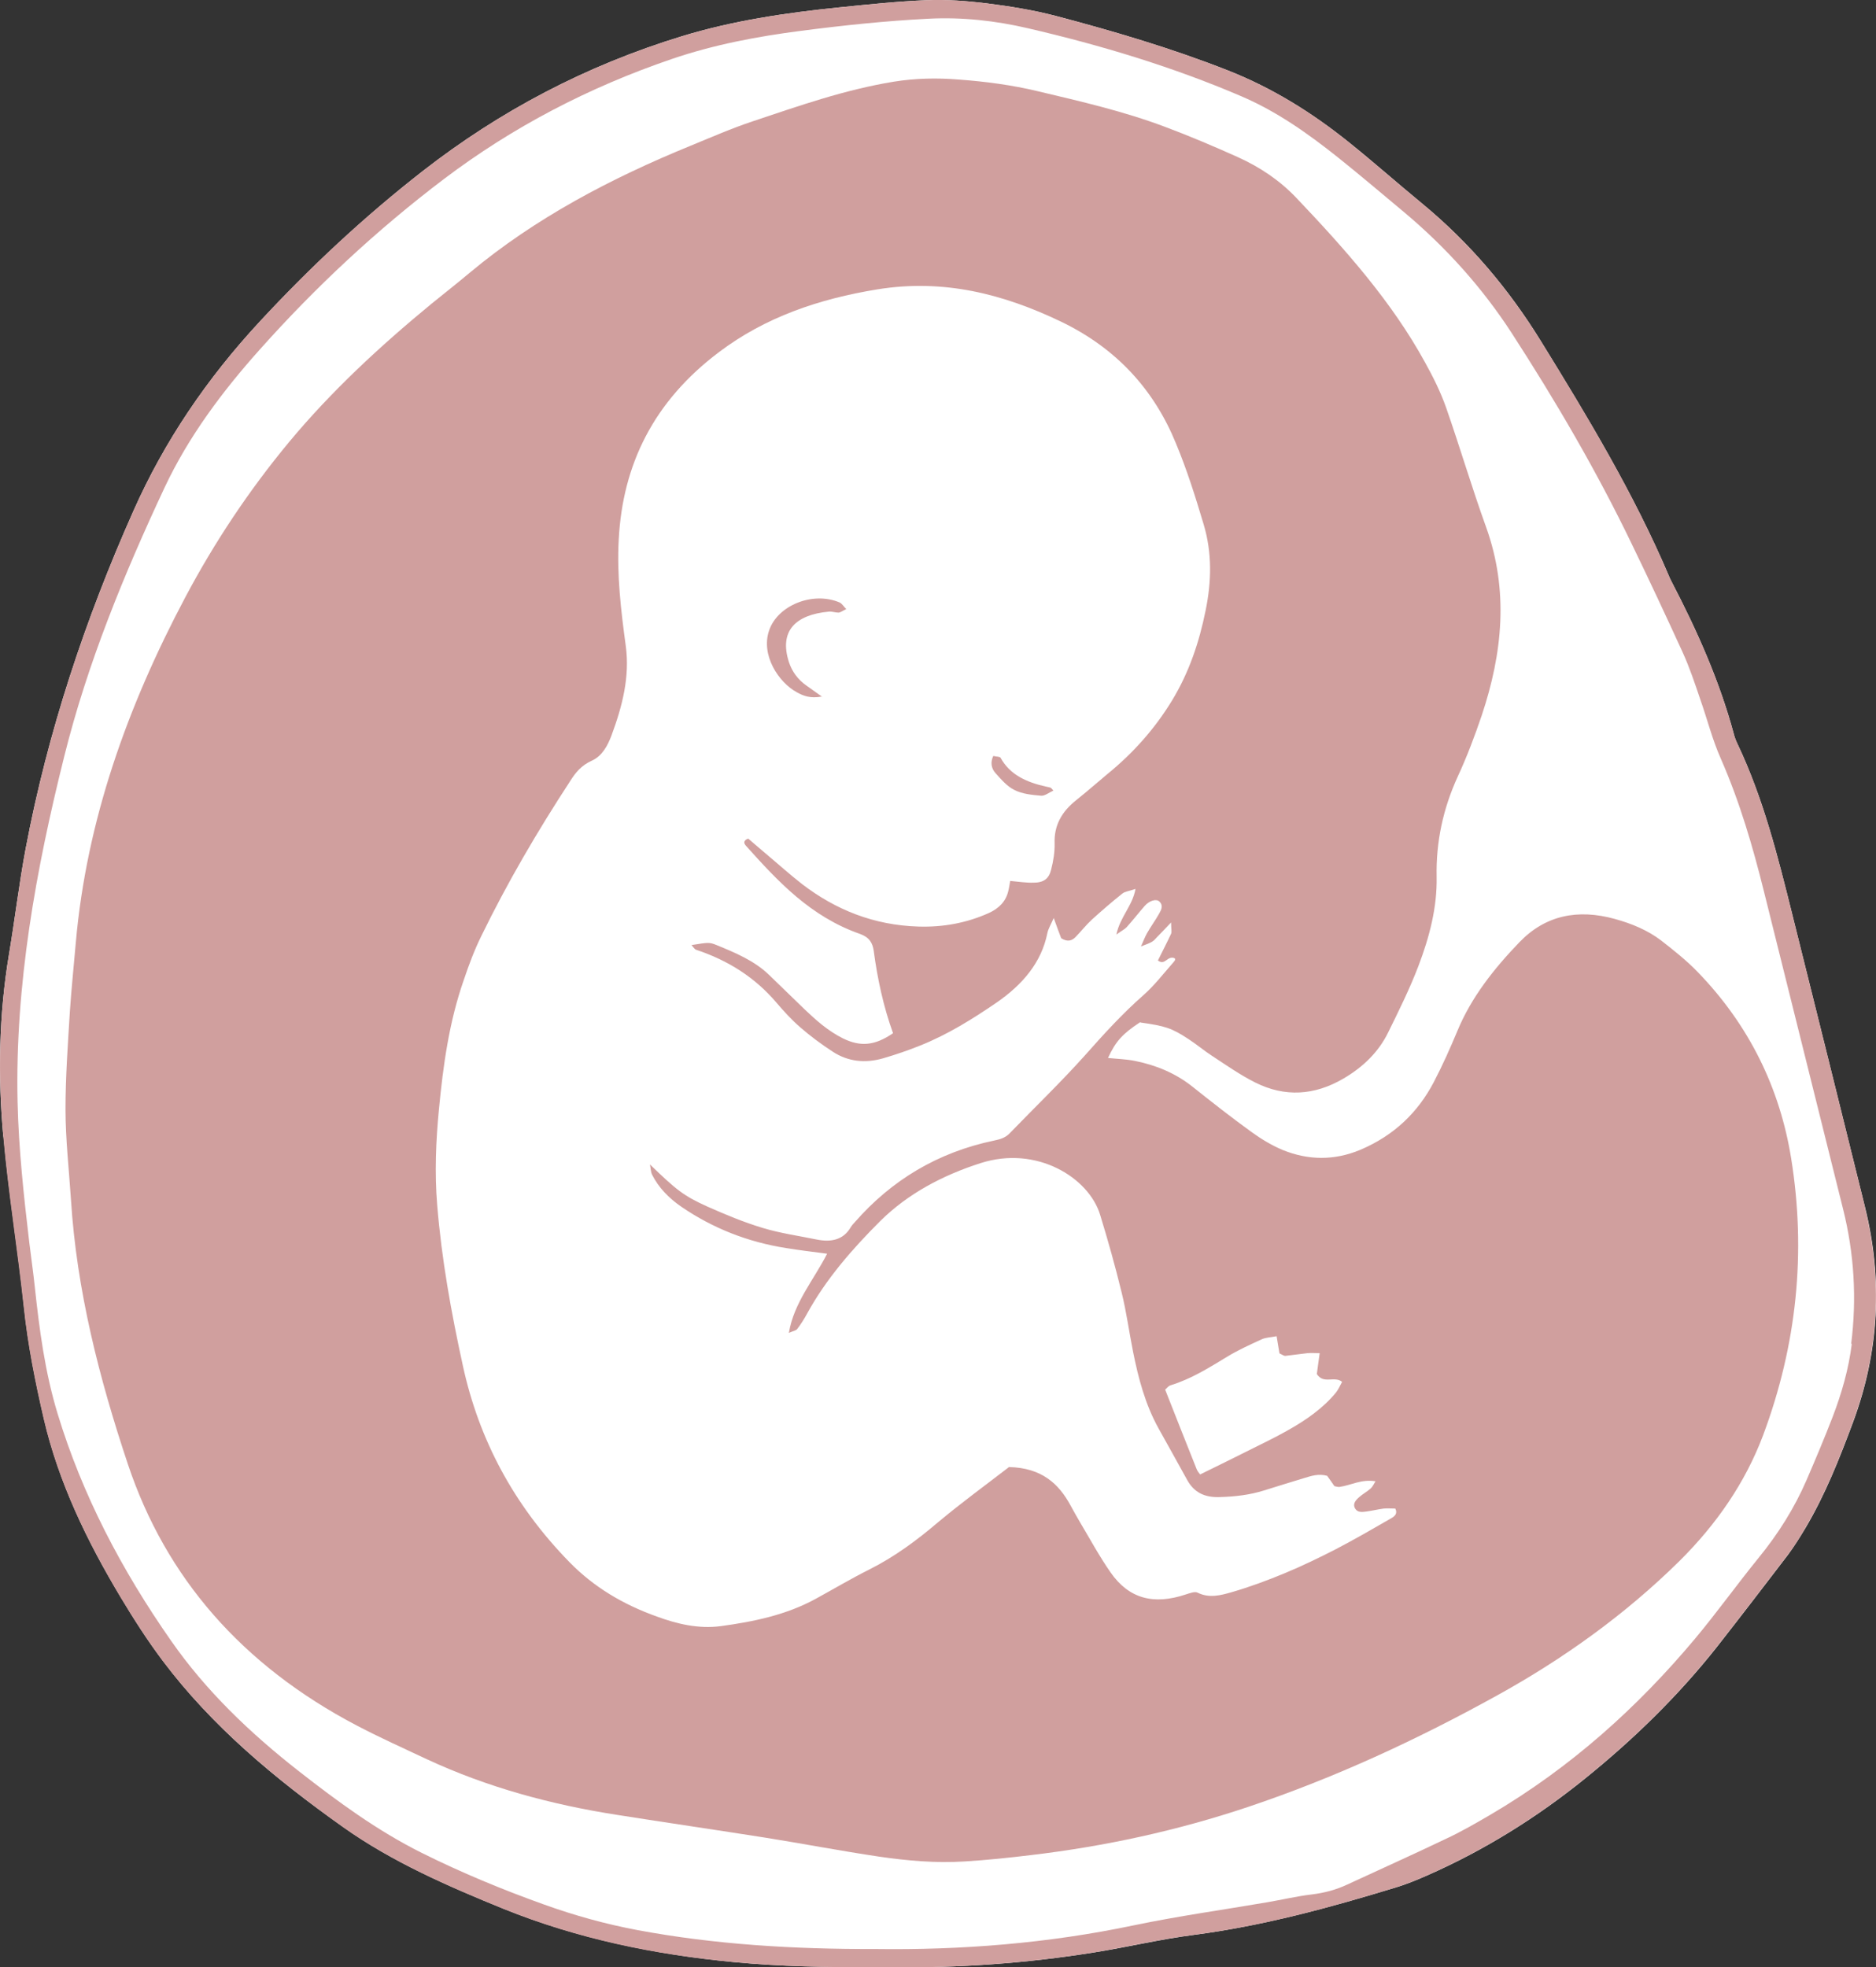 <svg width="186" height="195" viewBox="0 0 186 195" fill="none" xmlns="http://www.w3.org/2000/svg">
<rect x="0" y="0" width="186" height="195" fill="#333333" stroke="none"/>
<g clip-path="url(#clip0_24_1271)">
<path d="M0.327 112.674C-0.218 106.643 -0.109 100.612 0.893 94.601C1.482 91.102 1.896 87.584 2.549 84.104C4.729 72.584 8.412 61.469 13.25 50.606C16.301 43.744 20.506 37.539 25.759 31.875C30.727 26.521 36.088 21.495 41.972 16.914C49.556 11.018 58.055 6.514 67.6 3.595C72.656 2.049 77.886 1.276 83.182 0.735C86.059 0.445 88.957 0.135 91.856 0.019C93.839 -0.058 95.844 0.097 97.805 0.329C100.093 0.619 102.403 0.986 104.626 1.566C110.423 3.093 116.176 4.794 121.733 6.978C126.201 8.737 130.102 11.192 133.697 14.072C136.16 16.044 138.514 18.131 140.954 20.142C145.749 24.085 149.606 28.686 152.744 33.769C157.408 41.327 161.984 48.924 165.427 57.004C165.515 57.217 165.602 57.41 165.711 57.623C168.26 62.513 170.483 67.5 171.9 72.758C171.987 73.106 172.118 73.473 172.292 73.802C174.842 79.195 176.258 84.878 177.675 90.561C180.094 100.264 182.513 109.968 184.91 119.671C186.697 126.882 186.327 133.995 183.711 141.031C182.382 144.588 180.987 148.144 179.004 151.488C178.459 152.397 177.893 153.305 177.261 154.156C174.929 157.21 172.597 160.245 170.222 163.28C166.43 168.074 162.028 172.384 157.168 176.308C152.439 180.135 147.209 183.421 141.434 185.954C140.475 186.379 139.472 186.785 138.47 187.094C131.889 189.104 125.242 190.921 118.29 191.83C115.021 192.255 111.796 193.028 108.527 193.55C101.815 194.633 95.037 195.116 88.194 195.019C87.693 195.019 87.192 195.019 86.713 195.019C82.049 195.019 77.407 194.961 72.787 194.517C64.898 193.763 57.271 192.178 49.992 189.259C44.391 186.978 38.878 184.581 34.04 181.141C27.262 176.347 20.986 171.108 16.148 164.652C14.623 162.642 13.271 160.516 11.986 158.37C8.608 152.764 5.818 146.946 4.358 140.683C3.508 137.01 2.767 133.318 2.375 129.568C1.787 123.924 0.85 118.318 0.348 112.674H0.327Z" fill="white"/>
<path d="M184.91 119.672C182.513 109.968 180.094 100.265 177.675 90.561C176.258 84.878 174.842 79.195 172.292 73.802C172.139 73.454 171.987 73.106 171.9 72.758C170.483 67.5 168.26 62.513 165.711 57.623C165.602 57.43 165.514 57.217 165.427 57.004C161.984 48.924 157.408 41.308 152.744 33.77C149.606 28.705 145.749 24.105 140.954 20.142C138.513 18.132 136.16 16.064 133.697 14.073C130.101 11.192 126.201 8.738 121.733 6.979C116.176 4.794 110.423 3.093 104.626 1.566C102.403 0.986 100.093 0.619 97.805 0.329C95.843 0.078 93.838 -0.058 91.855 0.02C88.957 0.136 86.08 0.445 83.182 0.735C77.886 1.276 72.656 2.049 67.6 3.596C58.055 6.515 49.556 11.018 41.972 16.914C36.088 21.495 30.727 26.502 25.758 31.875C20.506 37.539 16.3 43.744 13.249 50.606C8.411 61.469 4.729 72.603 2.549 84.105C1.895 87.584 1.481 91.102 0.893 94.601C-0.109 100.613 -0.218 106.643 0.326 112.674C0.828 118.319 1.743 123.924 2.353 129.569C2.745 133.319 3.486 137.011 4.336 140.683C5.796 146.946 8.608 152.745 11.964 158.37C13.249 160.516 14.622 162.623 16.126 164.652C20.986 171.089 27.262 176.328 34.018 181.141C38.856 184.562 44.347 186.979 49.97 189.259C57.227 192.198 64.854 193.783 72.765 194.517C77.407 194.962 82.049 195.039 86.691 195.02C87.192 195.02 87.693 195.02 88.172 195.02C94.993 195.116 101.771 194.633 108.505 193.551C111.774 193.029 114.999 192.236 118.268 191.83C125.198 190.941 131.845 189.124 138.448 187.095C139.45 186.785 140.453 186.379 141.412 185.954C147.187 183.422 152.417 180.136 157.146 176.308C162.006 172.384 166.408 168.074 170.2 163.28C172.575 160.265 174.907 157.21 177.239 154.156C177.893 153.306 178.459 152.397 178.982 151.489C180.965 148.145 182.36 144.607 183.689 141.031C186.305 134.015 186.675 126.882 184.888 119.672H184.91ZM183.602 133.203C183.297 135.696 182.6 138.132 181.685 140.509C180.878 142.597 180.007 144.665 179.113 146.734C177.914 149.498 176.302 152.069 174.34 154.466C172.205 157.095 170.243 159.839 168.064 162.449C162.376 169.234 155.773 175.207 147.775 179.904C146.315 180.754 144.855 181.605 143.308 182.32C140.082 183.866 136.835 185.316 133.588 186.824C132.477 187.346 131.322 187.655 130.058 187.81C128.576 187.984 127.138 188.332 125.656 188.583C121.254 189.337 116.808 189.955 112.449 190.864C103.907 192.662 95.255 193.338 86.799 193.222C78.671 193.241 70.913 192.777 63.22 191.347C60.038 190.748 56.965 189.897 53.958 188.815C49.796 187.326 45.742 185.645 41.819 183.692C37.374 181.469 33.495 178.609 29.681 175.632C24.778 171.805 20.397 167.591 16.976 162.681C12.051 155.645 8.15 148.183 5.709 140.142C4.445 135.986 3.9 131.772 3.443 127.52C3.29 126.051 3.072 124.601 2.898 123.132C2.353 118.512 1.852 113.912 1.743 109.272C1.481 97.636 3.552 86.25 6.385 74.923C8.673 65.761 12.269 56.985 16.322 48.325C18.676 43.319 22.01 38.834 25.802 34.601C31.272 28.473 37.33 22.81 44.042 17.726C50.82 12.604 58.36 8.66 66.641 5.838C70.782 4.427 75.075 3.615 79.434 3.055C83.618 2.513 87.824 2.069 92.052 1.856C95.364 1.682 98.698 2.049 101.924 2.803C109.159 4.485 116.22 6.611 122.997 9.511C126.636 11.057 129.731 13.28 132.695 15.638C134.918 17.417 137.075 19.253 139.254 21.07C143.439 24.588 146.991 28.57 149.867 32.997C154.248 39.762 158.301 46.702 161.766 53.892C163.51 57.487 165.188 61.083 166.844 64.698C167.519 66.186 168.042 67.752 168.565 69.298C169.263 71.27 169.764 73.299 170.614 75.213C172.488 79.485 173.774 83.892 174.885 88.357C177.5 98.853 180.115 109.35 182.731 119.846C183.842 124.272 184.104 128.738 183.537 133.241L183.602 133.203Z" fill="#D09F9E"/>
<path d="M113.06 101.327C111.295 102.487 110.619 103.222 109.857 104.884C110.772 104.981 111.665 105 112.515 105.174C114.651 105.599 116.569 106.411 118.225 107.725C120.143 109.253 122.06 110.76 124.065 112.21C125.024 112.906 126.07 113.544 127.182 114.008C129.71 115.032 132.281 115.071 134.875 113.988C138.252 112.558 140.606 110.238 142.153 107.281C143.025 105.619 143.788 103.898 144.507 102.178C145.88 98.872 148.103 96.05 150.652 93.402C153.202 90.754 156.406 90.077 160.11 91.102C161.788 91.566 163.379 92.223 164.709 93.247C165.951 94.214 167.193 95.2 168.283 96.321C173.469 101.656 176.477 107.938 177.588 114.839C179.092 124.156 178.155 133.338 174.799 142.307C173.033 146.985 170.2 151.102 166.496 154.774C161.178 160.013 155.076 164.42 148.342 168.131C140.497 172.461 132.347 176.25 123.695 179.149C116.765 181.469 109.595 183.035 102.251 183.905C100.028 184.175 97.805 184.407 95.582 184.542C92.749 184.716 89.938 184.465 87.149 184.059C83.379 183.499 79.652 182.783 75.904 182.184C71 181.411 66.097 180.696 61.194 179.923C54.612 178.898 48.292 177.178 42.343 174.414C39.989 173.312 37.636 172.249 35.348 171.05C23.972 165.077 16.432 156.379 12.683 145.167C9.828 136.624 7.606 127.925 7.039 118.975C6.843 115.96 6.494 112.945 6.494 109.948C6.494 106.72 6.734 103.473 6.93 100.245C7.083 97.964 7.322 95.702 7.518 93.421C8.586 81.359 12.618 70.052 18.393 59.169C21.27 53.756 24.669 48.634 28.679 43.801C32.842 38.795 37.658 34.33 42.779 30.116C44.065 29.072 45.372 28.048 46.636 26.985C53.065 21.63 60.54 17.687 68.494 14.439C70.521 13.608 72.548 12.719 74.64 12.023C79.216 10.496 83.749 8.892 88.609 8.099C90.766 7.751 92.924 7.713 95.059 7.887C97.696 8.08 100.333 8.428 102.905 9.046C107.154 10.052 111.426 11.037 115.479 12.564C117.92 13.473 120.317 14.497 122.692 15.56C124.937 16.566 126.92 17.919 128.533 19.62C133.349 24.684 137.991 29.903 141.282 35.915C142.088 37.365 142.829 38.853 143.374 40.4C144.747 44.323 145.923 48.325 147.34 52.249C149.606 58.55 148.974 64.755 146.904 70.941C146.207 72.99 145.444 75.019 144.529 76.991C143.069 80.18 142.371 83.466 142.437 86.907C142.502 89.961 141.717 92.919 140.628 95.78C139.778 98.002 138.71 100.167 137.642 102.332C136.705 104.265 135.158 105.793 133.153 106.952C130.32 108.595 127.4 108.789 124.458 107.32C122.954 106.566 121.581 105.599 120.165 104.671C119.358 104.149 118.639 103.531 117.833 103.009C116.155 101.907 115.523 101.714 113.06 101.366V101.327ZM100.028 145.438C103.275 145.515 104.975 147.081 106.152 149.265C106.435 149.787 106.74 150.329 107.045 150.85C108.048 152.532 108.985 154.272 110.118 155.896C111.927 158.486 114.368 159.143 117.593 158.061C117.963 157.945 118.465 157.751 118.726 157.887C119.881 158.466 121.036 158.157 122.104 157.848C123.913 157.326 125.678 156.669 127.4 155.954C129.121 155.238 130.799 154.427 132.456 153.576C134.308 152.609 136.117 151.566 137.925 150.522C138.252 150.329 138.601 150.077 138.34 149.555C137.969 149.555 137.577 149.517 137.185 149.555C136.618 149.633 136.051 149.768 135.485 149.845C135.071 149.903 134.613 149.961 134.373 149.575C134.068 149.091 134.417 148.724 134.766 148.415C135.114 148.106 135.55 147.874 135.899 147.564C136.095 147.39 136.182 147.158 136.378 146.849C134.962 146.617 133.937 147.255 132.804 147.41C132.652 147.429 132.499 147.371 132.303 147.332C132.063 146.985 131.824 146.637 131.584 146.308C130.734 146.076 130.037 146.308 129.339 146.521C128.01 146.927 126.68 147.332 125.329 147.758C123.913 148.202 122.453 148.376 120.927 148.415C119.38 148.473 118.378 147.912 117.724 146.753C116.765 145.032 115.828 143.312 114.869 141.611C113.54 139.214 112.864 136.624 112.341 134.014C111.949 132.062 111.687 130.071 111.208 128.138C110.576 125.548 109.857 122.977 109.072 120.425C107.961 116.772 102.818 113.524 97.239 115.303C93.425 116.521 90.004 118.357 87.301 121.024C84.49 123.827 81.897 126.804 80.022 130.225C79.739 130.747 79.412 131.269 79.042 131.753C78.933 131.907 78.65 131.946 78.214 132.139C78.715 129.143 80.676 126.901 82.006 124.291C80.546 124.098 79.238 123.943 77.952 123.731C74.117 123.131 70.674 121.759 67.579 119.652C66.315 118.782 65.291 117.738 64.637 116.424C64.528 116.192 64.528 115.902 64.441 115.438C67.078 117.99 67.775 118.55 70.172 119.633C71.959 120.425 73.768 121.179 75.642 121.74C77.364 122.262 79.173 122.513 80.96 122.88C82.376 123.17 83.597 122.938 84.337 121.682C84.446 121.488 84.621 121.314 84.773 121.14C88.347 117.062 92.902 114.24 98.612 113.061C99.2 112.945 99.701 112.771 100.094 112.365C102.578 109.794 105.171 107.3 107.547 104.652C109.399 102.564 111.251 100.515 113.387 98.64C114.433 97.713 115.283 96.611 116.198 95.567C116.351 95.374 116.656 95.122 116.438 94.987C115.719 94.716 115.523 95.76 114.804 95.219C115.239 94.33 115.697 93.46 116.111 92.571C116.198 92.358 116.111 92.088 116.111 91.45C115.479 92.126 115.109 92.493 114.738 92.88C114.302 93.363 114.302 93.383 113.125 93.827C113.365 93.305 113.496 92.919 113.714 92.532C114.084 91.875 114.542 91.256 114.912 90.599C115.13 90.213 115.37 89.787 114.956 89.381C114.651 89.072 113.954 89.285 113.496 89.807C112.886 90.502 112.319 91.237 111.709 91.914C111.535 92.107 111.251 92.242 110.685 92.648C111.055 90.889 112.297 89.787 112.581 88.125C111.97 88.338 111.535 88.376 111.273 88.589C110.227 89.42 109.225 90.29 108.244 91.179C107.677 91.701 107.198 92.32 106.653 92.88C106.304 93.247 105.869 93.421 105.215 93.015C105.019 92.513 104.801 91.914 104.474 91.005C104.169 91.701 103.929 92.088 103.842 92.513C103.253 95.432 101.379 97.616 98.808 99.394C96.432 101.018 93.992 102.545 91.246 103.647C90.047 104.13 88.805 104.555 87.541 104.923C85.776 105.425 84.076 105.251 82.572 104.265C81.439 103.531 80.349 102.719 79.347 101.849C78.453 101.076 77.669 100.206 76.928 99.336C74.858 96.92 72.221 95.219 69.017 94.156C68.843 94.098 68.734 93.866 68.56 93.692C70.172 93.441 70.303 93.383 71.044 93.692C72.94 94.465 74.814 95.258 76.252 96.65C77.429 97.79 78.606 98.93 79.783 100.071C80.916 101.153 82.093 102.197 83.553 102.932C85.318 103.802 86.735 103.666 88.543 102.429C87.585 99.781 86.996 97.036 86.626 94.252C86.517 93.479 86.19 92.919 85.275 92.59C80.349 90.87 77.124 87.371 73.964 83.853C73.79 83.66 73.615 83.35 74.182 83.138C74.749 83.621 75.337 84.124 75.925 84.626C77.124 85.631 78.301 86.695 79.543 87.661C82.856 90.193 86.626 91.72 91.05 91.856C93.49 91.933 95.822 91.508 98.023 90.522C99.047 90.058 99.723 89.362 99.963 88.357C100.05 88.028 100.093 87.68 100.159 87.332C100.987 87.41 101.728 87.526 102.469 87.506C103.471 87.506 103.994 87.12 104.212 86.231C104.43 85.38 104.583 84.491 104.561 83.621C104.496 81.862 105.237 80.49 106.697 79.33C107.743 78.499 108.745 77.609 109.769 76.759C112.363 74.652 114.498 72.236 116.176 69.491C117.898 66.669 118.901 63.653 119.533 60.522C120.121 57.661 120.186 54.8 119.336 51.978C118.53 49.272 117.68 46.566 116.591 43.956C114.455 38.718 110.772 34.562 105.171 31.875C99.483 29.149 93.556 27.622 86.996 28.686C81.177 29.633 75.86 31.45 71.284 34.91C64.79 39.8 61.739 46.063 61.346 53.467C61.15 57.004 61.564 60.522 62.044 64.04C62.458 67.113 61.695 70.032 60.627 72.912C60.257 73.898 59.712 74.942 58.688 75.406C57.62 75.889 57.053 76.604 56.53 77.436C53.283 82.403 50.297 87.506 47.726 92.784C47.029 94.195 46.484 95.664 45.982 97.152C44.522 101.327 43.934 105.638 43.52 109.968C43.215 113.119 43.084 116.289 43.346 119.459C43.781 124.832 44.74 130.129 45.895 135.406C47.486 142.713 50.929 149.207 56.465 154.871C58.884 157.345 61.782 159.066 65.138 160.264C67.143 160.999 69.257 161.501 71.458 161.211C74.749 160.767 77.974 160.09 80.872 158.505C82.638 157.539 84.359 156.514 86.168 155.606C88.718 154.33 90.919 152.687 93.033 150.889C95.321 148.975 97.762 147.197 99.941 145.515L100.028 145.438ZM126.572 132.468C126.005 132.584 125.504 132.584 125.09 132.777C123.913 133.318 122.714 133.859 121.646 134.517C119.859 135.599 118.116 136.701 116.046 137.339C115.85 137.397 115.697 137.609 115.523 137.764C116.569 140.432 117.615 143.061 118.661 145.689C118.748 145.883 118.901 146.057 118.988 146.173C120.6 145.38 122.191 144.607 123.76 143.814C125.068 143.157 126.375 142.539 127.639 141.823C129.47 140.799 131.17 139.62 132.456 138.054C132.717 137.725 132.87 137.339 133.066 136.991C132.281 136.372 131.235 137.262 130.56 136.218C130.625 135.677 130.734 134.981 130.843 134.149C130.407 134.149 130.015 134.111 129.622 134.149C128.882 134.227 128.162 134.343 127.421 134.42C127.291 134.42 127.138 134.304 126.855 134.169C126.768 133.686 126.681 133.125 126.572 132.468Z" fill="#D09F9E"/>
<path d="M81.526 69.046C80.306 69.278 79.63 68.969 79.02 68.64C77.168 67.635 75.424 64.929 76.252 62.513C77.081 60.019 80.589 58.589 83.248 59.729C83.487 59.845 83.64 60.116 83.902 60.386C83.553 60.541 83.357 60.715 83.139 60.734C82.812 60.734 82.485 60.599 82.158 60.638C78.868 60.947 77.233 62.551 78.214 65.625C78.519 66.553 79.085 67.365 79.979 67.983C80.415 68.292 80.851 68.602 81.526 69.085V69.046Z" fill="#D09F9E"/>
<path d="M104.43 78.383C103.994 78.576 103.58 78.924 103.21 78.885C102.316 78.808 101.357 78.711 100.595 78.325C99.832 77.957 99.265 77.261 98.699 76.643C98.285 76.179 98.176 75.58 98.481 74.942C98.786 75.019 99.135 75 99.2 75.116C100.115 76.798 101.772 77.551 103.689 77.977C103.842 78.015 104.016 78.035 104.169 78.093C104.234 78.112 104.278 78.209 104.43 78.363V78.383Z" fill="#D09F9E"/>
</g>
<defs>
<clipPath id="clip0_24_1271">
<rect width="186" height="195" fill="white"/>
</clipPath>
</defs>
</svg>
